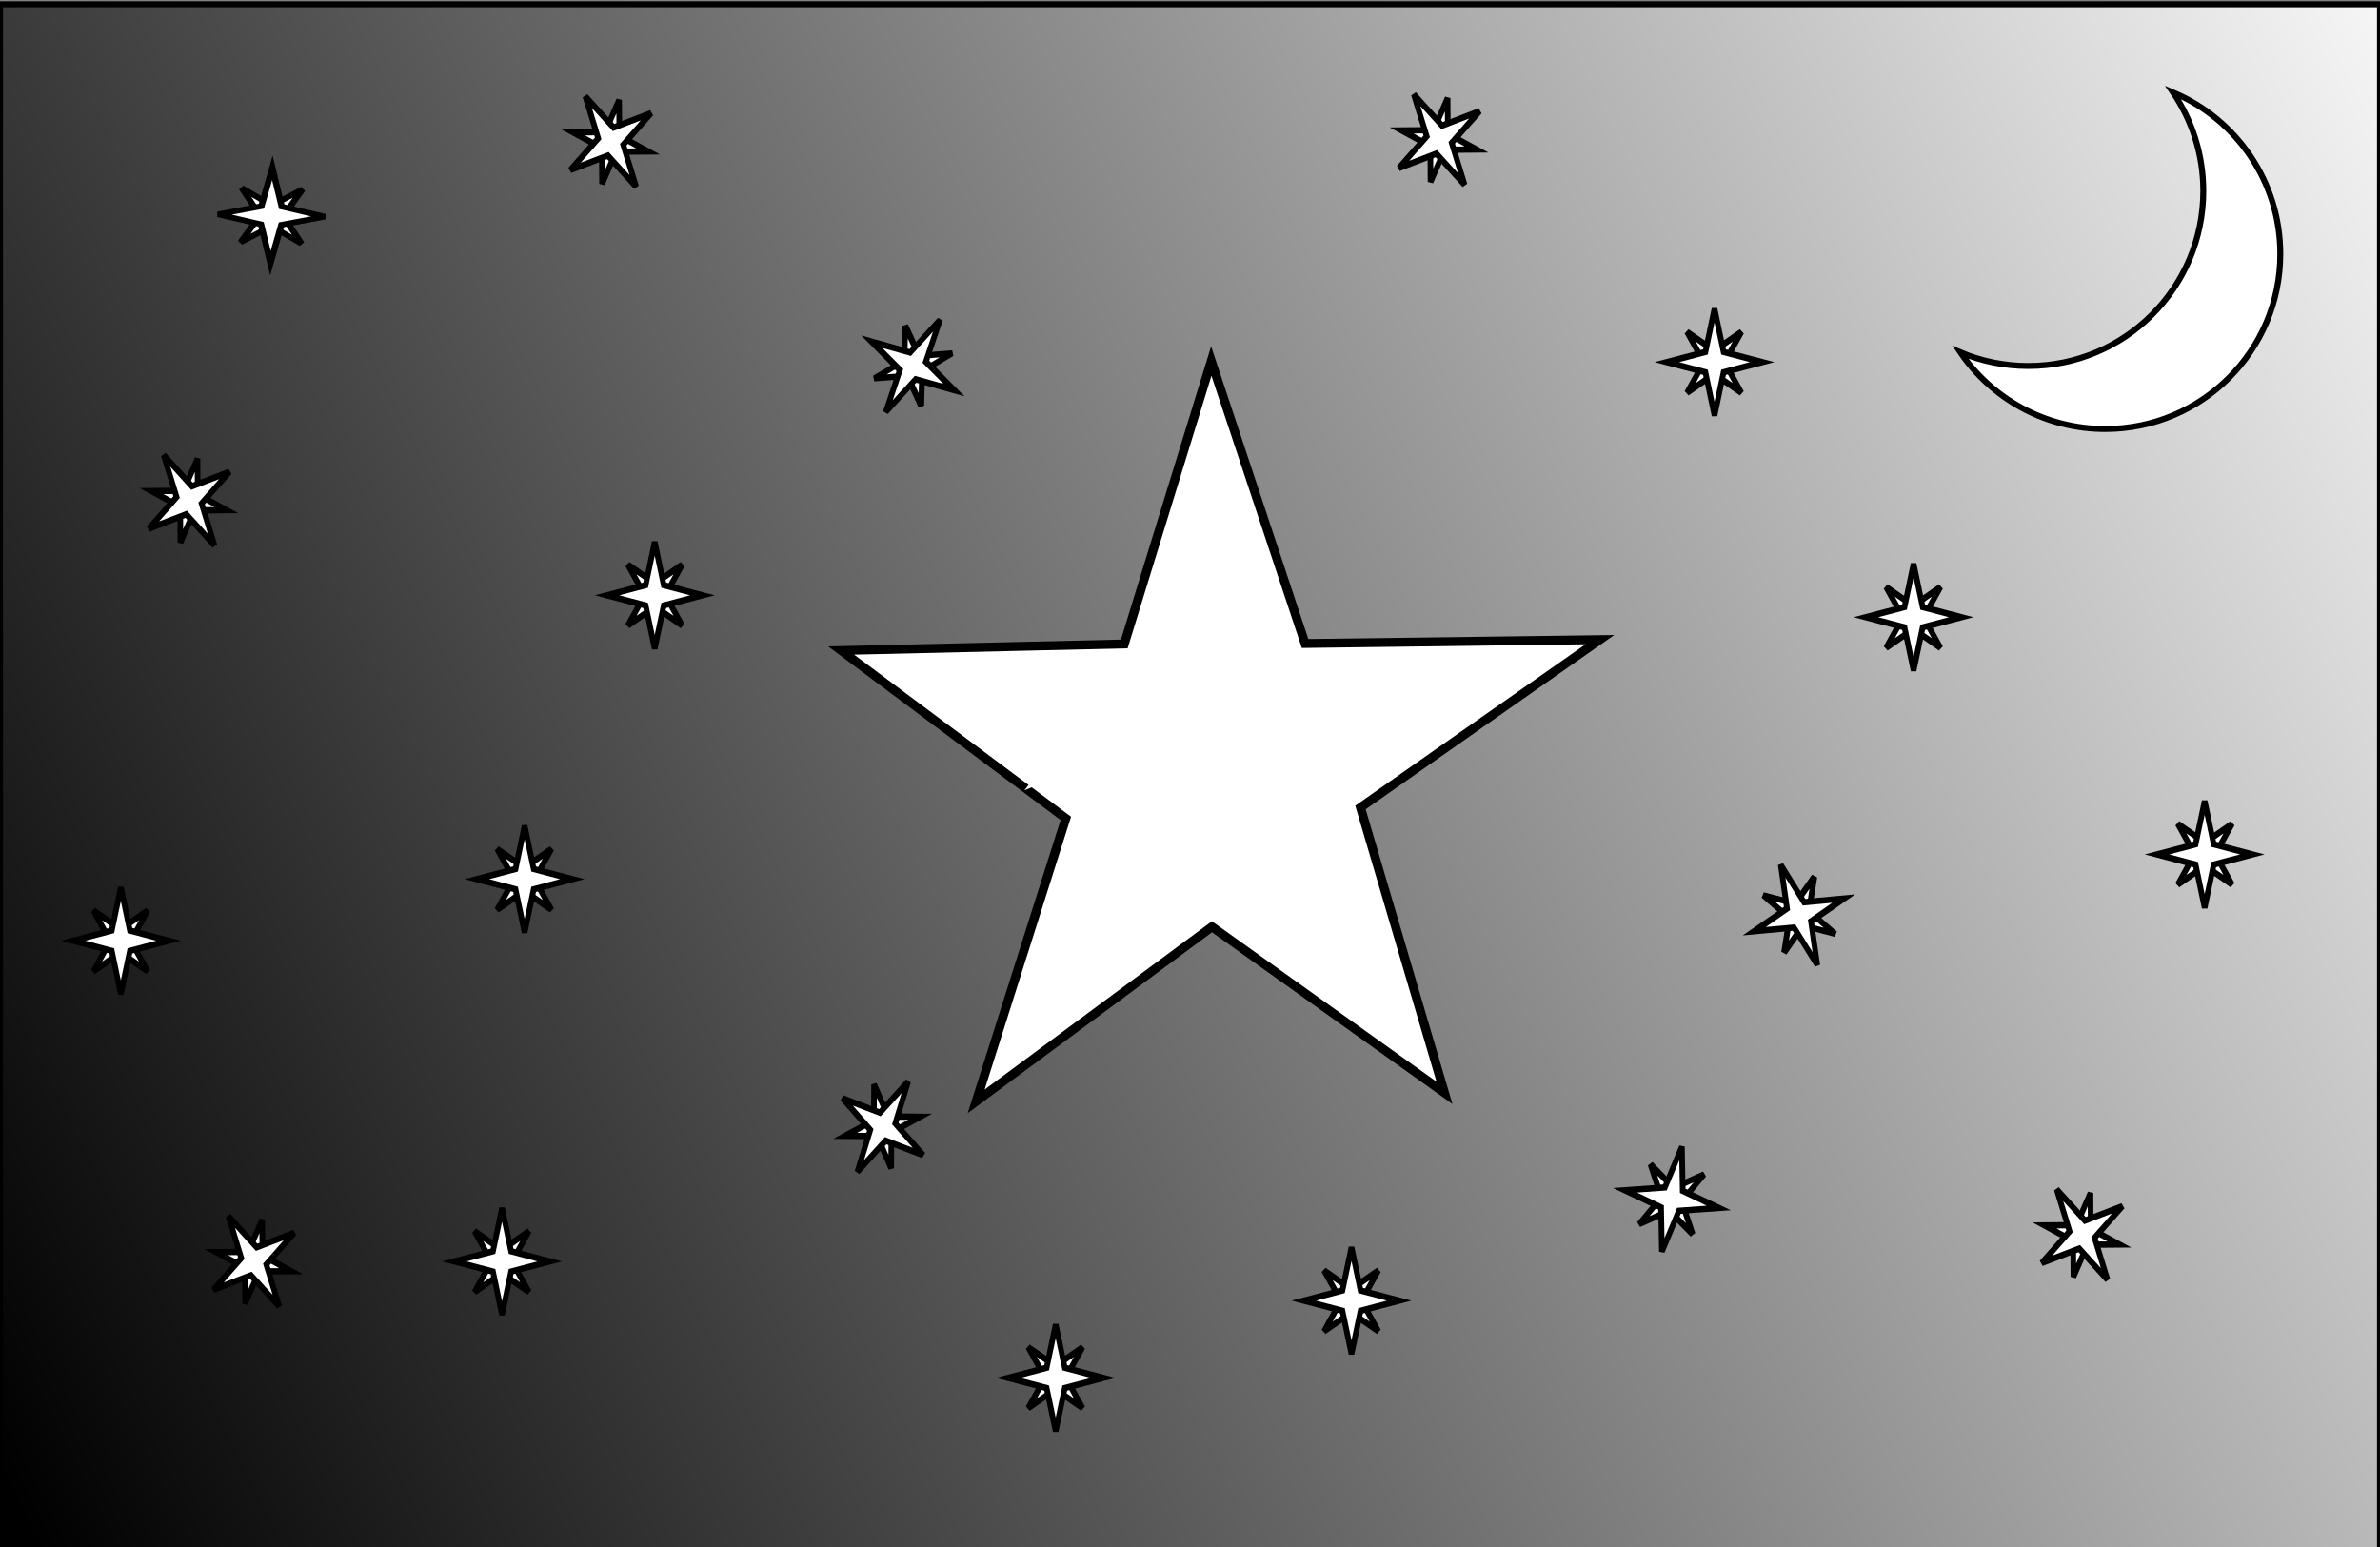 <?xml version="1.0" encoding="UTF-8" standalone="no"?>
<!-- Created with Inkscape (http://www.inkscape.org/) -->

<svg
   xmlns:dc="http://purl.org/dc/elements/1.1/"
   xmlns:cc="http://creativecommons.org/ns#"
   xmlns:rdf="http://www.w3.org/1999/02/22-rdf-syntax-ns#"
   xmlns:svg="http://www.w3.org/2000/svg"
   xmlns="http://www.w3.org/2000/svg"
   xmlns:xlink="http://www.w3.org/1999/xlink"
   xmlns:sodipodi="http://sodipodi.sourceforge.net/DTD/sodipodi-0.dtd"
   xmlns:inkscape="http://www.inkscape.org/namespaces/inkscape"
   width="800"
   height="520"
   id="svg2"
   version="1.1"
   inkscape:version="0.91 r13725"
   sodipodi:docname="dn_fond2.svg">
  <rect width="100%" height="100%" fill="#808080" stroke="none"/>
  <defs
     id="defs4">
    <linearGradient
       id="linearGradient2987">
      <stop
         style="stop-color:#000000;stop-opacity:1;"
         offset="0"
         id="stop2989" />
      <stop
         style="stop-color:#ffffff;stop-opacity:1"
         offset="1"
         id="stop2991" />
    </linearGradient>
    <linearGradient
       inkscape:collect="always"
       xlink:href="#linearGradient2987"
       id="linearGradient2993"
       x1="-24.898"
       y1="442.681"
       x2="841.437"
       y2="6.247"
       gradientUnits="userSpaceOnUse"
       gradientTransform="matrix(1,0,0,1.007,0,532.352)" />
  </defs>
  <sodipodi:namedview
     id="base"
     pagecolor="#ffffff"
     bordercolor="#666666"
     borderopacity="1.0"
     inkscape:pageopacity="0.0"
     inkscape:pageshadow="2"
     inkscape:zoom="0.98994949"
     inkscape:cx="424.67433"
     inkscape:cy="258.47554"
     inkscape:document-units="px"
     inkscape:current-layer="layer1"
     showgrid="false"
     width="800px"
     inkscape:window-width="1366"
     inkscape:window-height="721"
     inkscape:window-x="-2"
     inkscape:window-y="-3"
     inkscape:window-maximized="1"
     borderlayer="true" />
  <g
     inkscape:label="Layer 1"
     inkscape:groupmode="layer"
     id="layer1"
     transform="translate(0,-532.362)">
    <rect
       style="fill:url(#linearGradient2993);fill-opacity:1;stroke:#000000;stroke-width:2.007;stroke-miterlimit:4;stroke-opacity:1;stroke-dasharray:none"
       id="rect2985"
       width="800"
       height="520.959"
       x="0"
       y="533.791"
       ry="0" />
    <path
       transform="matrix(0.96,0,0,0.948,98.534,659.88)"
       style="fill:#ffffff;fill-opacity:1;fill-rule:nonzero;stroke:#000000;stroke-width:3.144;stroke-miterlimit:4;stroke-opacity:1"
       inkscape:transform-center-x="1.018605"
       inkscape:transform-center-y="-12.697195"
       d="M 403.127,252.984 321.715,194.098 239.159,255.996 270.551,155.66 191.866,96.141 291.011,93.816 321.474,-6.496 354.319,93.652 457.544,92.288 373.713,151.804 z"
       id="path3820"
       inkscape:connector-curvature="0"
       sodipodi:nodetypes="ccccccccccc" />
    <g
       id="g17170"
       style="fill:#ffffff;fill-opacity:1;stroke:#000000;stroke-width:7.61;stroke-miterlimit:4;stroke-opacity:1;stroke-dasharray:none"
       transform="matrix(0.248,0,0,-0.278,-172.407,1146.982)">
      <path
         transform="matrix(0.806,0,0,0.806,166.264,207.814)"
         d="m 904.634,1119.292 -45.675,-28.285 -45.675,28.285 28.285,-45.675 -28.285,-45.675 45.675,28.285 45.675,-28.285 -28.285,45.675 z"
         inkscape:randomized="0"
         inkscape:rounded="0"
         inkscape:flatsided="false"
         sodipodi:arg2="1.5707963"
         sodipodi:arg1="0.78539816"
         sodipodi:r2="17.389902"
         sodipodi:r1="64.593727"
         sodipodi:cy="1073.6174"
         sodipodi:cx="858.95972"
         sodipodi:sides="4"
         id="path17166"
         style="fill:#ffffff;fill-opacity:1;stroke:#000000;stroke-width:9.436;stroke-miterlimit:4;stroke-opacity:1;stroke-dasharray:none"
         sodipodi:type="star" />
      <path
         transform="matrix(0.707,0.707,-0.707,0.707,1010.746,-292.921)"
         sodipodi:type="star"
         style="fill:#ffffff;fill-opacity:1;stroke:#000000;stroke-width:7.61;stroke-miterlimit:4;stroke-opacity:1;stroke-dasharray:none"
         id="path17168"
         sodipodi:sides="4"
         sodipodi:cx="858.95972"
         sodipodi:cy="1073.6174"
         sodipodi:r1="64.593727"
         sodipodi:r2="17.389902"
         sodipodi:arg1="0.78539816"
         sodipodi:arg2="1.5707963"
         inkscape:flatsided="false"
         inkscape:rounded="0"
         inkscape:randomized="0"
         d="m 904.634,1119.292 -45.675,-28.285 -45.675,28.285 28.285,-45.675 -28.285,-45.675 45.675,28.285 45.675,-28.285 -28.285,45.675 z" />
    </g>
    <g
       transform="matrix(0.248,0,0,-0.278,-44.28,1254.781)"
       style="fill:#ffffff;fill-opacity:1;stroke:#000000;stroke-width:7.61;stroke-miterlimit:4;stroke-opacity:1;stroke-dasharray:none"
       id="g17174">
      <path
         sodipodi:type="star"
         style="fill:#ffffff;fill-opacity:1;stroke:#000000;stroke-width:9.436;stroke-miterlimit:4;stroke-opacity:1;stroke-dasharray:none"
         id="path17176"
         sodipodi:sides="4"
         sodipodi:cx="858.95972"
         sodipodi:cy="1073.6174"
         sodipodi:r1="64.593727"
         sodipodi:r2="17.389902"
         sodipodi:arg1="0.78539816"
         sodipodi:arg2="1.5707963"
         inkscape:flatsided="false"
         inkscape:rounded="0"
         inkscape:randomized="0"
         d="m 904.634,1119.292 -45.675,-28.285 -45.675,28.285 28.285,-45.675 -28.285,-45.675 45.675,28.285 45.675,-28.285 -28.285,45.675 z"
         transform="matrix(0.806,0,0,0.806,166.264,207.814)" />
      <path
         d="m 904.634,1119.292 -45.675,-28.285 -45.675,28.285 28.285,-45.675 -28.285,-45.675 45.675,28.285 45.675,-28.285 -28.285,45.675 z"
         inkscape:randomized="0"
         inkscape:rounded="0"
         inkscape:flatsided="false"
         sodipodi:arg2="1.5707963"
         sodipodi:arg1="0.78539816"
         sodipodi:r2="17.389902"
         sodipodi:r1="64.593727"
         sodipodi:cy="1073.6174"
         sodipodi:cx="858.95972"
         sodipodi:sides="4"
         id="path17178"
         style="fill:#ffffff;fill-opacity:1;stroke:#000000;stroke-width:7.61;stroke-miterlimit:4;stroke-opacity:1;stroke-dasharray:none"
         sodipodi:type="star"
         transform="matrix(0.707,0.707,-0.707,0.707,1010.746,-292.921)" />
    </g>
    <g
       id="g17192"
       style="fill:#ffffff;fill-opacity:1;stroke:#000000;stroke-width:7.61;stroke-miterlimit:4;stroke-opacity:1;stroke-dasharray:none"
       transform="matrix(0.248,0,0,-0.278,-36.694,1126.287)">
      <path
         transform="matrix(0.806,0,0,0.806,166.264,207.814)"
         d="m 904.634,1119.292 -45.675,-28.285 -45.675,28.285 28.285,-45.675 -28.285,-45.675 45.675,28.285 45.675,-28.285 -28.285,45.675 z"
         inkscape:randomized="0"
         inkscape:rounded="0"
         inkscape:flatsided="false"
         sodipodi:arg2="1.5707963"
         sodipodi:arg1="0.78539816"
         sodipodi:r2="17.389902"
         sodipodi:r1="64.593727"
         sodipodi:cy="1073.6174"
         sodipodi:cx="858.95972"
         sodipodi:sides="4"
         id="path17194"
         style="fill:#ffffff;fill-opacity:1;stroke:#000000;stroke-width:9.436;stroke-miterlimit:4;stroke-opacity:1;stroke-dasharray:none"
         sodipodi:type="star" />
      <path
         transform="matrix(0.707,0.707,-0.707,0.707,1010.746,-292.921)"
         sodipodi:type="star"
         style="fill:#ffffff;fill-opacity:1;stroke:#000000;stroke-width:7.61;stroke-miterlimit:4;stroke-opacity:1;stroke-dasharray:none"
         id="path17196"
         sodipodi:sides="4"
         sodipodi:cx="858.95972"
         sodipodi:cy="1073.6174"
         sodipodi:r1="64.593727"
         sodipodi:r2="17.389902"
         sodipodi:arg1="0.78539816"
         sodipodi:arg2="1.5707963"
         inkscape:flatsided="false"
         inkscape:rounded="0"
         inkscape:randomized="0"
         d="m 904.634,1119.292 -45.675,-28.285 -45.675,28.285 28.285,-45.675 -28.285,-45.675 45.675,28.285 45.675,-28.285 -28.285,45.675 z" />
    </g>
    <g
       transform="matrix(0.248,0,0,-0.278,430.192,1038.235)"
       style="fill:#ffffff;fill-opacity:1;stroke:#000000;stroke-width:7.61;stroke-miterlimit:4;stroke-opacity:1;stroke-dasharray:none"
       id="g17198">
      <path
         sodipodi:type="star"
         style="fill:#ffffff;fill-opacity:1;stroke:#000000;stroke-width:9.436;stroke-miterlimit:4;stroke-opacity:1;stroke-dasharray:none"
         id="path17200"
         sodipodi:sides="4"
         sodipodi:cx="858.95972"
         sodipodi:cy="1073.6174"
         sodipodi:r1="64.593727"
         sodipodi:r2="17.389902"
         sodipodi:arg1="0.78539816"
         sodipodi:arg2="1.5707963"
         inkscape:flatsided="false"
         inkscape:rounded="0"
         inkscape:randomized="0"
         d="m 904.634,1119.292 -45.675,-28.285 -45.675,28.285 28.285,-45.675 -28.285,-45.675 45.675,28.285 45.675,-28.285 -28.285,45.675 z"
         transform="matrix(0.806,0,0,0.806,166.264,207.814)" />
      <path
         d="m 904.634,1119.292 -45.675,-28.285 -45.675,28.285 28.285,-45.675 -28.285,-45.675 45.675,28.285 45.675,-28.285 -28.285,45.675 z"
         inkscape:randomized="0"
         inkscape:rounded="0"
         inkscape:flatsided="false"
         sodipodi:arg2="1.5707963"
         sodipodi:arg1="0.78539816"
         sodipodi:r2="17.389902"
         sodipodi:r1="64.593727"
         sodipodi:cy="1073.6174"
         sodipodi:cx="858.95972"
         sodipodi:sides="4"
         id="path17202"
         style="fill:#ffffff;fill-opacity:1;stroke:#000000;stroke-width:7.61;stroke-miterlimit:4;stroke-opacity:1;stroke-dasharray:none"
         sodipodi:type="star"
         transform="matrix(0.707,0.707,-0.707,0.707,1010.746,-292.921)" />
    </g>
    <g
       id="g17204"
       style="fill:#ffffff;fill-opacity:1;stroke:#000000;stroke-width:7.61;stroke-miterlimit:4;stroke-opacity:1;stroke-dasharray:none"
       transform="matrix(0.248,0,0,-0.278,241.261,1267.965)">
      <path
         transform="matrix(0.806,0,0,0.806,166.264,207.814)"
         d="m 904.634,1119.292 -45.675,-28.285 -45.675,28.285 28.285,-45.675 -28.285,-45.675 45.675,28.285 45.675,-28.285 -28.285,45.675 z"
         inkscape:randomized="0"
         inkscape:rounded="0"
         inkscape:flatsided="false"
         sodipodi:arg2="1.5707963"
         sodipodi:arg1="0.78539816"
         sodipodi:r2="17.389902"
         sodipodi:r1="64.593727"
         sodipodi:cy="1073.6174"
         sodipodi:cx="858.95972"
         sodipodi:sides="4"
         id="path17206"
         style="fill:#ffffff;fill-opacity:1;stroke:#000000;stroke-width:9.436;stroke-miterlimit:4;stroke-opacity:1;stroke-dasharray:none"
         sodipodi:type="star" />
      <path
         transform="matrix(0.707,0.707,-0.707,0.707,1010.746,-292.921)"
         sodipodi:type="star"
         style="fill:#ffffff;fill-opacity:1;stroke:#000000;stroke-width:7.61;stroke-miterlimit:4;stroke-opacity:1;stroke-dasharray:none"
         id="path17208"
         sodipodi:sides="4"
         sodipodi:cx="858.95972"
         sodipodi:cy="1073.6174"
         sodipodi:r1="64.593727"
         sodipodi:r2="17.389902"
         sodipodi:arg1="0.78539816"
         sodipodi:arg2="1.5707963"
         inkscape:flatsided="false"
         inkscape:rounded="0"
         inkscape:randomized="0"
         d="m 904.634,1119.292 -45.675,-28.285 -45.675,28.285 28.285,-45.675 -28.285,-45.675 45.675,28.285 45.675,-28.285 -28.285,45.675 z" />
    </g>
    <g
       transform="matrix(0.244,0.046,0.052,-0.273,296.573,1188.956)"
       style="fill:#ffffff;fill-opacity:1;stroke:#000000;stroke-width:7.61;stroke-miterlimit:4;stroke-opacity:1;stroke-dasharray:none"
       id="g17258">
      <path
         sodipodi:type="star"
         style="fill:#ffffff;fill-opacity:1;stroke:#000000;stroke-width:9.436;stroke-miterlimit:4;stroke-opacity:1;stroke-dasharray:none"
         id="path17260"
         sodipodi:sides="4"
         sodipodi:cx="858.95972"
         sodipodi:cy="1073.6174"
         sodipodi:r1="64.593727"
         sodipodi:r2="17.389902"
         sodipodi:arg1="0.78539816"
         sodipodi:arg2="1.5707963"
         inkscape:flatsided="false"
         inkscape:rounded="0"
         inkscape:randomized="0"
         d="m 904.634,1119.292 -45.675,-28.285 -45.675,28.285 28.285,-45.675 -28.285,-45.675 45.675,28.285 45.675,-28.285 -28.285,45.675 z"
         transform="matrix(0.806,0,0,0.806,166.264,207.814)" />
      <path
         d="m 904.634,1119.292 -45.675,-28.285 -45.675,28.285 28.285,-45.675 -28.285,-45.675 45.675,28.285 45.675,-28.285 -28.285,45.675 z"
         inkscape:randomized="0"
         inkscape:rounded="0"
         inkscape:flatsided="false"
         sodipodi:arg2="1.5707963"
         sodipodi:arg1="0.78539816"
         sodipodi:r2="17.389902"
         sodipodi:r1="64.593727"
         sodipodi:cy="1073.6174"
         sodipodi:cx="858.95972"
         sodipodi:sides="4"
         id="path17262"
         style="fill:#ffffff;fill-opacity:1;stroke:#000000;stroke-width:7.61;stroke-miterlimit:4;stroke-opacity:1;stroke-dasharray:none"
         sodipodi:type="star"
         transform="matrix(0.707,0.707,-0.707,0.707,1010.746,-292.921)" />
    </g>
    <g
       transform="matrix(-0.248,0,0,0.278,954.089,521.158)"
       style="fill:#ffffff;fill-opacity:1;stroke:#000000;stroke-width:7.61;stroke-miterlimit:4;stroke-opacity:1;stroke-dasharray:none"
       id="g120912">
      <path
         sodipodi:type="star"
         style="fill:#ffffff;fill-opacity:1;stroke:#000000;stroke-width:9.436;stroke-miterlimit:4;stroke-opacity:1;stroke-dasharray:none"
         id="path120914"
         sodipodi:sides="4"
         sodipodi:cx="858.95972"
         sodipodi:cy="1073.6174"
         sodipodi:r1="64.593727"
         sodipodi:r2="17.389902"
         sodipodi:arg1="0.78539816"
         sodipodi:arg2="1.5707963"
         inkscape:flatsided="false"
         inkscape:rounded="0"
         inkscape:randomized="0"
         d="m 904.634,1119.292 -45.675,-28.285 -45.675,28.285 28.285,-45.675 -28.285,-45.675 45.675,28.285 45.675,-28.285 -28.285,45.675 z"
         transform="matrix(0.806,0,0,0.806,166.264,207.814)" />
      <path
         d="m 904.634,1119.292 -45.675,-28.285 -45.675,28.285 28.285,-45.675 -28.285,-45.675 45.675,28.285 45.675,-28.285 -28.285,45.675 z"
         inkscape:randomized="0"
         inkscape:rounded="0"
         inkscape:flatsided="false"
         sodipodi:arg2="1.5707963"
         sodipodi:arg1="0.78539816"
         sodipodi:r2="17.389902"
         sodipodi:r1="64.593727"
         sodipodi:cy="1073.6174"
         sodipodi:cx="858.95972"
         sodipodi:sides="4"
         id="path120916"
         style="fill:#ffffff;fill-opacity:1;stroke:#000000;stroke-width:7.61;stroke-miterlimit:4;stroke-opacity:1;stroke-dasharray:none"
         sodipodi:type="star"
         transform="matrix(0.707,0.707,-0.707,0.707,1010.746,-292.921)" />
    </g>
    <g
       transform="matrix(-0.233,0.085,0.095,0.261,702.881,486.723)"
       style="fill:#ffffff;fill-opacity:1;stroke:#000000;stroke-width:7.61;stroke-miterlimit:4;stroke-opacity:1;stroke-dasharray:none"
       id="g120930">
      <path
         sodipodi:type="star"
         style="fill:#ffffff;fill-opacity:1;stroke:#000000;stroke-width:9.436;stroke-miterlimit:4;stroke-opacity:1;stroke-dasharray:none"
         id="path120932"
         sodipodi:sides="4"
         sodipodi:cx="858.95972"
         sodipodi:cy="1073.6174"
         sodipodi:r1="64.593727"
         sodipodi:r2="17.389902"
         sodipodi:arg1="0.78539816"
         sodipodi:arg2="1.5707963"
         inkscape:flatsided="false"
         inkscape:rounded="0"
         inkscape:randomized="0"
         d="m 904.634,1119.292 -45.675,-28.285 -45.675,28.285 28.285,-45.675 -28.285,-45.675 45.675,28.285 45.675,-28.285 -28.285,45.675 z"
         transform="matrix(0.806,0,0,0.806,166.264,207.814)" />
      <path
         d="m 904.634,1119.292 -45.675,-28.285 -45.675,28.285 28.285,-45.675 -28.285,-45.675 45.675,28.285 45.675,-28.285 -28.285,45.675 z"
         inkscape:randomized="0"
         inkscape:rounded="0"
         inkscape:flatsided="false"
         sodipodi:arg2="1.5707963"
         sodipodi:arg1="0.78539816"
         sodipodi:r2="17.389902"
         sodipodi:r1="64.593727"
         sodipodi:cy="1073.6174"
         sodipodi:cx="858.95972"
         sodipodi:sides="4"
         id="path120934"
         style="fill:#ffffff;fill-opacity:1;stroke:#000000;stroke-width:7.61;stroke-miterlimit:4;stroke-opacity:1;stroke-dasharray:none"
         sodipodi:type="star"
         transform="matrix(0.707,0.707,-0.707,0.707,1010.746,-292.921)" />
    </g>
    <g
       id="g120936"
       style="fill:#ffffff;fill-opacity:1"
       transform="matrix(-0.198,0.15,0.167,0.222,347.943,421.181)">
      <path
         transform="matrix(0.806,0,0,0.806,166.264,207.814)"
         d="m 904.634,1119.292 -45.675,-28.285 -45.675,28.285 28.285,-45.675 -28.285,-45.675 45.675,28.285 45.675,-28.285 -28.285,45.675 z"
         inkscape:randomized="0"
         inkscape:rounded="0"
         inkscape:flatsided="false"
         sodipodi:arg2="1.5707963"
         sodipodi:arg1="0.78539816"
         sodipodi:r2="17.389902"
         sodipodi:r1="64.593727"
         sodipodi:cy="1073.6174"
         sodipodi:cx="858.95972"
         sodipodi:sides="4"
         id="path120938"
         style="fill:#ffffff;fill-opacity:1;stroke:none"
         sodipodi:type="star" />
      <path
         transform="matrix(0.707,0.707,-0.707,0.707,1010.746,-292.921)"
         sodipodi:type="star"
         style="fill:#ffffff;fill-opacity:1;stroke:none"
         id="path120940"
         sodipodi:sides="4"
         sodipodi:cx="858.95972"
         sodipodi:cy="1073.6174"
         sodipodi:r1="64.593727"
         sodipodi:r2="17.389902"
         sodipodi:arg1="0.78539816"
         sodipodi:arg2="1.5707963"
         inkscape:flatsided="false"
         inkscape:rounded="0"
         inkscape:randomized="0"
         d="m 904.634,1119.292 -45.675,-28.285 -45.675,28.285 28.285,-45.675 -28.285,-45.675 45.675,28.285 45.675,-28.285 -28.285,45.675 z" />
    </g>
    <g
       transform="matrix(-0.214,-0.126,-0.141,0.24,642.023,505.961)"
       style="fill:#ffffff;fill-opacity:1;stroke:#000000;stroke-width:7.61;stroke-miterlimit:4;stroke-opacity:1;stroke-dasharray:none"
       id="g120942">
      <path
         sodipodi:type="star"
         style="fill:#ffffff;fill-opacity:1;stroke:#000000;stroke-width:9.436;stroke-miterlimit:4;stroke-opacity:1;stroke-dasharray:none"
         id="path120944"
         sodipodi:sides="4"
         sodipodi:cx="858.95972"
         sodipodi:cy="1073.6174"
         sodipodi:r1="64.593727"
         sodipodi:r2="17.389902"
         sodipodi:arg1="0.78539816"
         sodipodi:arg2="1.5707963"
         inkscape:flatsided="false"
         inkscape:rounded="0"
         inkscape:randomized="0"
         d="m 904.634,1119.292 -45.675,-28.285 -45.675,28.285 28.285,-45.675 -28.285,-45.675 45.675,28.285 45.675,-28.285 -28.285,45.675 z"
         transform="matrix(0.806,0,0,0.806,166.264,207.814)" />
      <path
         d="m 904.634,1119.292 -45.675,-28.285 -45.675,28.285 28.285,-45.675 -28.285,-45.675 45.675,28.285 45.675,-28.285 -28.285,45.675 z"
         inkscape:randomized="0"
         inkscape:rounded="0"
         inkscape:flatsided="false"
         sodipodi:arg2="1.5707963"
         sodipodi:arg1="0.78539816"
         sodipodi:r2="17.389902"
         sodipodi:r1="64.593727"
         sodipodi:cy="1073.6174"
         sodipodi:cx="858.95972"
         sodipodi:sides="4"
         id="path120946"
         style="fill:#ffffff;fill-opacity:1;stroke:#000000;stroke-width:7.61;stroke-miterlimit:4;stroke-opacity:1;stroke-dasharray:none"
         sodipodi:type="star"
         transform="matrix(0.707,0.707,-0.707,0.707,1010.746,-292.921)" />
    </g>
    <g
       id="g120948"
       style="fill:#ffffff;fill-opacity:1;stroke:#000000;stroke-width:7.61;stroke-miterlimit:4;stroke-opacity:1;stroke-dasharray:none"
       transform="matrix(-0.248,0,0,0.278,433.092,434.055)">
      <path
         transform="matrix(0.806,0,0,0.806,166.264,207.814)"
         d="m 904.634,1119.292 -45.675,-28.285 -45.675,28.285 28.285,-45.675 -28.285,-45.675 45.675,28.285 45.675,-28.285 -28.285,45.675 z"
         inkscape:randomized="0"
         inkscape:rounded="0"
         inkscape:flatsided="false"
         sodipodi:arg2="1.5707963"
         sodipodi:arg1="0.78539816"
         sodipodi:r2="17.389902"
         sodipodi:r1="64.593727"
         sodipodi:cy="1073.6174"
         sodipodi:cx="858.95972"
         sodipodi:sides="4"
         id="path120950"
         style="fill:#ffffff;fill-opacity:1;stroke:#000000;stroke-width:9.436;stroke-miterlimit:4;stroke-opacity:1;stroke-dasharray:none"
         sodipodi:type="star" />
      <path
         transform="matrix(0.707,0.707,-0.707,0.707,1010.746,-292.921)"
         sodipodi:type="star"
         style="fill:#ffffff;fill-opacity:1;stroke:#000000;stroke-width:7.61;stroke-miterlimit:4;stroke-opacity:1;stroke-dasharray:none"
         id="path120952"
         sodipodi:sides="4"
         sodipodi:cx="858.95972"
         sodipodi:cy="1073.6174"
         sodipodi:r1="64.593727"
         sodipodi:r2="17.389902"
         sodipodi:arg1="0.78539816"
         sodipodi:arg2="1.5707963"
         inkscape:flatsided="false"
         inkscape:rounded="0"
         inkscape:randomized="0"
         d="m 904.634,1119.292 -45.675,-28.285 -45.675,28.285 28.285,-45.675 -28.285,-45.675 45.675,28.285 45.675,-28.285 -28.285,45.675 z" />
    </g>
    <g
       transform="matrix(0.21,-0.148,-0.132,-0.235,24.87,1079.893)"
       style="fill:#ffffff;fill-opacity:1;stroke:#000000;stroke-width:7.61;stroke-miterlimit:4;stroke-opacity:1;stroke-dasharray:none"
       id="g121004">
      <path
         sodipodi:type="star"
         style="fill:#ffffff;fill-opacity:1;stroke:#000000;stroke-width:9.436;stroke-miterlimit:4;stroke-opacity:1;stroke-dasharray:none"
         id="path121006"
         sodipodi:sides="4"
         sodipodi:cx="858.95972"
         sodipodi:cy="1073.6174"
         sodipodi:r1="64.593727"
         sodipodi:r2="17.389902"
         sodipodi:arg1="0.78539816"
         sodipodi:arg2="1.5707963"
         inkscape:flatsided="false"
         inkscape:rounded="0"
         inkscape:randomized="0"
         d="m 904.634,1119.292 -45.675,-28.285 -45.675,28.285 28.285,-45.675 -28.285,-45.675 45.675,28.285 45.675,-28.285 -28.285,45.675 z"
         transform="matrix(0.806,0,0,0.806,166.264,207.814)" />
      <path
         d="m 904.634,1119.292 -45.675,-28.285 -45.675,28.285 28.285,-45.675 -28.285,-45.675 45.675,28.285 45.675,-28.285 -28.285,45.675 z"
         inkscape:randomized="0"
         inkscape:rounded="0"
         inkscape:flatsided="false"
         sodipodi:arg2="1.5707963"
         sodipodi:arg1="0.78539816"
         sodipodi:r2="17.389902"
         sodipodi:r1="64.593727"
         sodipodi:cy="1073.6174"
         sodipodi:cx="858.95972"
         sodipodi:sides="4"
         id="path121008"
         style="fill:#ffffff;fill-opacity:1;stroke:#000000;stroke-width:7.61;stroke-miterlimit:4;stroke-opacity:1;stroke-dasharray:none"
         sodipodi:type="star"
         transform="matrix(0.707,0.707,-0.707,0.707,1010.746,-292.921)" />
    </g>
    <g
       id="g121045"
       style="fill:#ffffff;fill-opacity:1;stroke:#000000;stroke-width:7.61;stroke-miterlimit:4;stroke-opacity:1;stroke-dasharray:none"
       transform="matrix(0.21,-0.148,-0.132,-0.235,661.164,1326.73)">
      <path
         transform="matrix(0.806,0,0,0.806,166.264,207.814)"
         d="m 904.634,1119.292 -45.675,-28.285 -45.675,28.285 28.285,-45.675 -28.285,-45.675 45.675,28.285 45.675,-28.285 -28.285,45.675 z"
         inkscape:randomized="0"
         inkscape:rounded="0"
         inkscape:flatsided="false"
         sodipodi:arg2="1.5707963"
         sodipodi:arg1="0.78539816"
         sodipodi:r2="17.389902"
         sodipodi:r1="64.593727"
         sodipodi:cy="1073.6174"
         sodipodi:cx="858.95972"
         sodipodi:sides="4"
         id="path121047"
         style="fill:#ffffff;fill-opacity:1;stroke:#000000;stroke-width:9.436;stroke-miterlimit:4;stroke-opacity:1;stroke-dasharray:none"
         sodipodi:type="star" />
      <path
         transform="matrix(0.707,0.707,-0.707,0.707,1010.746,-292.921)"
         sodipodi:type="star"
         style="fill:#ffffff;fill-opacity:1;stroke:#000000;stroke-width:7.61;stroke-miterlimit:4;stroke-opacity:1;stroke-dasharray:none"
         id="path121049"
         sodipodi:sides="4"
         sodipodi:cx="858.95972"
         sodipodi:cy="1073.6174"
         sodipodi:r1="64.593727"
         sodipodi:r2="17.389902"
         sodipodi:arg1="0.78539816"
         sodipodi:arg2="1.5707963"
         inkscape:flatsided="false"
         inkscape:rounded="0"
         inkscape:randomized="0"
         d="m 904.634,1119.292 -45.675,-28.285 -45.675,28.285 28.285,-45.675 -28.285,-45.675 45.675,28.285 45.675,-28.285 -28.285,45.675 z" />
    </g>
    <g
       id="g121045-8"
       style="fill:#ffffff;fill-opacity:1;stroke:#000000;stroke-width:7.61;stroke-miterlimit:4;stroke-opacity:1;stroke-dasharray:none"
       transform="matrix(0.21,-0.148,-0.132,-0.235,46.612,1335.71)">
      <path
         transform="matrix(0.806,0,0,0.806,166.264,207.814)"
         d="m 904.634,1119.292 -45.675,-28.285 -45.675,28.285 28.285,-45.675 -28.285,-45.675 45.675,28.285 45.675,-28.285 -28.285,45.675 z"
         inkscape:randomized="0"
         inkscape:rounded="0"
         inkscape:flatsided="false"
         sodipodi:arg2="1.5707963"
         sodipodi:arg1="0.78539816"
         sodipodi:r2="17.389902"
         sodipodi:r1="64.593727"
         sodipodi:cy="1073.6174"
         sodipodi:cx="858.95972"
         sodipodi:sides="4"
         id="path121047-7"
         style="fill:#ffffff;fill-opacity:1;stroke:#000000;stroke-width:9.436;stroke-miterlimit:4;stroke-opacity:1;stroke-dasharray:none"
         sodipodi:type="star" />
      <path
         transform="matrix(0.707,0.707,-0.707,0.707,1010.746,-292.921)"
         sodipodi:type="star"
         style="fill:#ffffff;fill-opacity:1;stroke:#000000;stroke-width:7.61;stroke-miterlimit:4;stroke-opacity:1;stroke-dasharray:none"
         id="path121049-2"
         sodipodi:sides="4"
         sodipodi:cx="858.95972"
         sodipodi:cy="1073.6174"
         sodipodi:r1="64.593727"
         sodipodi:r2="17.389902"
         sodipodi:arg1="0.78539816"
         sodipodi:arg2="1.5707963"
         inkscape:flatsided="false"
         inkscape:rounded="0"
         inkscape:randomized="0"
         d="m 904.634,1119.292 -45.675,-28.285 -45.675,28.285 28.285,-45.675 -28.285,-45.675 45.675,28.285 45.675,-28.285 -28.285,45.675 z" />
    </g>
    <path
       inkscape:connector-curvature="0"
       id="path121125"
       d="m 730.423,563.428 c 21.185,8.904 36.064,29.88 36.064,54.301 0,32.499 -26.332,58.831 -58.831,58.831 -20.236,0 -38.122,-10.214 -48.712,-25.768 7.008,2.946 14.747,4.589 22.826,4.589 32.499,0 58.831,-26.332 58.831,-58.831 0,-12.264 -3.76,-23.696 -10.178,-33.122 z"
       style="fill:#ffffff;fill-opacity:1;stroke:#000000;stroke-width:2;stroke-miterlimit:4;stroke-opacity:1;stroke-dasharray:none" />
    <g
       transform="matrix(0.21,0.148,-0.132,0.235,258.039,531.696)"
       style="fill:#ffffff;fill-opacity:1;stroke:#000000;stroke-width:7.61;stroke-miterlimit:4;stroke-opacity:1;stroke-dasharray:none"
       id="g23129">
      <path
         sodipodi:type="star"
         style="fill:#ffffff;fill-opacity:1;stroke:#000000;stroke-width:9.436;stroke-miterlimit:4;stroke-opacity:1;stroke-dasharray:none"
         id="path23131"
         sodipodi:sides="4"
         sodipodi:cx="858.95972"
         sodipodi:cy="1073.6174"
         sodipodi:r1="64.593727"
         sodipodi:r2="17.389902"
         sodipodi:arg1="0.78539816"
         sodipodi:arg2="1.5707963"
         inkscape:flatsided="false"
         inkscape:rounded="0"
         inkscape:randomized="0"
         d="m 904.634,1119.292 -45.675,-28.285 -45.675,28.285 28.285,-45.675 -28.285,-45.675 45.675,28.285 45.675,-28.285 -28.285,45.675 z"
         transform="matrix(0.806,0,0,0.806,166.264,207.814)" />
      <path
         d="m 904.634,1119.292 -45.675,-28.285 -45.675,28.285 28.285,-45.675 -28.285,-45.675 45.675,28.285 45.675,-28.285 -28.285,45.675 z"
         inkscape:randomized="0"
         inkscape:rounded="0"
         inkscape:flatsided="false"
         sodipodi:arg2="1.5707963"
         sodipodi:arg1="0.78539816"
         sodipodi:r2="17.389902"
         sodipodi:r1="64.593727"
         sodipodi:cy="1073.6174"
         sodipodi:cx="858.95972"
         sodipodi:sides="4"
         id="path23133"
         style="fill:#ffffff;fill-opacity:1;stroke:#000000;stroke-width:7.61;stroke-miterlimit:4;stroke-opacity:1;stroke-dasharray:none"
         sodipodi:type="star"
         transform="matrix(0.707,0.707,-0.707,0.707,1010.746,-292.921)" />
    </g>
    <g
       transform="matrix(0.248,0,0,-0.278,363.276,952.49)"
       style="fill:#ffffff;fill-opacity:1;stroke:#000000;stroke-width:7.61;stroke-miterlimit:4;stroke-opacity:1;stroke-dasharray:none"
       id="g17174-9">
      <path
         sodipodi:type="star"
         style="fill:#ffffff;fill-opacity:1;stroke:#000000;stroke-width:9.436;stroke-miterlimit:4;stroke-opacity:1;stroke-dasharray:none"
         id="path17176-2"
         sodipodi:sides="4"
         sodipodi:cx="858.95972"
         sodipodi:cy="1073.6174"
         sodipodi:r1="64.593727"
         sodipodi:r2="17.389902"
         sodipodi:arg1="0.78539816"
         sodipodi:arg2="1.5707963"
         inkscape:flatsided="false"
         inkscape:rounded="0"
         inkscape:randomized="0"
         d="m 904.634,1119.292 -45.675,-28.285 -45.675,28.285 28.285,-45.675 -28.285,-45.675 45.675,28.285 45.675,-28.285 -28.285,45.675 z"
         transform="matrix(0.806,0,0,0.806,166.264,207.814)" />
      <path
         d="m 904.634,1119.292 -45.675,-28.285 -45.675,28.285 28.285,-45.675 -28.285,-45.675 45.675,28.285 45.675,-28.285 -28.285,45.675 z"
         inkscape:randomized="0"
         inkscape:rounded="0"
         inkscape:flatsided="false"
         sodipodi:arg2="1.5707963"
         sodipodi:arg1="0.78539816"
         sodipodi:r2="17.389902"
         sodipodi:r1="64.593727"
         sodipodi:cy="1073.6174"
         sodipodi:cx="858.95972"
         sodipodi:sides="4"
         id="path17178-2"
         style="fill:#ffffff;fill-opacity:1;stroke:#000000;stroke-width:7.61;stroke-miterlimit:4;stroke-opacity:1;stroke-dasharray:none"
         sodipodi:type="star"
         transform="matrix(0.707,0.707,-0.707,0.707,1010.746,-292.921)" />
    </g>
    <g
       id="g121045-8-3"
       style="fill:#ffffff;fill-opacity:1;stroke:#000000;stroke-width:7.61;stroke-miterlimit:4;stroke-opacity:1;stroke-dasharray:none"
       transform="matrix(0.21,-0.148,-0.132,-0.235,445.077,958.667)">
      <path
         transform="matrix(0.806,0,0,0.806,166.264,207.814)"
         d="m 904.634,1119.292 -45.675,-28.285 -45.675,28.285 28.285,-45.675 -28.285,-45.675 45.675,28.285 45.675,-28.285 -28.285,45.675 z"
         inkscape:randomized="0"
         inkscape:rounded="0"
         inkscape:flatsided="false"
         sodipodi:arg2="1.5707963"
         sodipodi:arg1="0.78539816"
         sodipodi:r2="17.389902"
         sodipodi:r1="64.593727"
         sodipodi:cy="1073.6174"
         sodipodi:cx="858.95972"
         sodipodi:sides="4"
         id="path121047-7-1"
         style="fill:#ffffff;fill-opacity:1;stroke:#000000;stroke-width:9.436;stroke-miterlimit:4;stroke-opacity:1;stroke-dasharray:none"
         sodipodi:type="star" />
      <path
         transform="matrix(0.707,0.707,-0.707,0.707,1010.746,-292.921)"
         sodipodi:type="star"
         style="fill:#ffffff;fill-opacity:1;stroke:#000000;stroke-width:7.61;stroke-miterlimit:4;stroke-opacity:1;stroke-dasharray:none"
         id="path121049-2-7"
         sodipodi:sides="4"
         sodipodi:cx="858.95972"
         sodipodi:cy="1073.6174"
         sodipodi:r1="64.593727"
         sodipodi:r2="17.389902"
         sodipodi:arg1="0.78539816"
         sodipodi:arg2="1.5707963"
         inkscape:flatsided="false"
         inkscape:rounded="0"
         inkscape:randomized="0"
         d="m 904.634,1119.292 -45.675,-28.285 -45.675,28.285 28.285,-45.675 -28.285,-45.675 45.675,28.285 45.675,-28.285 -28.285,45.675 z" />
    </g>
    <g
       transform="matrix(0.248,0,0,0.278,141.831,697.107)"
       style="fill:#ffffff;fill-opacity:1;stroke:#000000;stroke-width:7.61;stroke-miterlimit:4;stroke-opacity:1;stroke-dasharray:none"
       id="g23266">
      <path
         sodipodi:type="star"
         style="fill:#ffffff;fill-opacity:1;stroke:#000000;stroke-width:9.436;stroke-miterlimit:4;stroke-opacity:1;stroke-dasharray:none"
         id="path23268"
         sodipodi:sides="4"
         sodipodi:cx="858.95972"
         sodipodi:cy="1073.6174"
         sodipodi:r1="64.593727"
         sodipodi:r2="17.389902"
         sodipodi:arg1="0.78539816"
         sodipodi:arg2="1.5707963"
         inkscape:flatsided="false"
         inkscape:rounded="0"
         inkscape:randomized="0"
         d="m 904.634,1119.292 -45.675,-28.285 -45.675,28.285 28.285,-45.675 -28.285,-45.675 45.675,28.285 45.675,-28.285 -28.285,45.675 z"
         transform="matrix(0.806,0,0,0.806,166.264,207.814)" />
      <path
         d="m 904.634,1119.292 -45.675,-28.285 -45.675,28.285 28.285,-45.675 -28.285,-45.675 45.675,28.285 45.675,-28.285 -28.285,45.675 z"
         inkscape:randomized="0"
         inkscape:rounded="0"
         inkscape:flatsided="false"
         sodipodi:arg2="1.5707963"
         sodipodi:arg1="0.78539816"
         sodipodi:r2="17.389902"
         sodipodi:r1="64.593727"
         sodipodi:cy="1073.6174"
         sodipodi:cx="858.95972"
         sodipodi:sides="4"
         id="path23270"
         style="fill:#ffffff;fill-opacity:1;stroke:#000000;stroke-width:7.61;stroke-miterlimit:4;stroke-opacity:1;stroke-dasharray:none"
         sodipodi:type="star"
         transform="matrix(0.707,0.707,-0.707,0.707,1010.746,-292.921)" />
    </g>
    <g
       id="g120918"
       style="fill:#ffffff;fill-opacity:1;stroke:#000000;stroke-width:7.61;stroke-miterlimit:4;stroke-opacity:1;stroke-dasharray:none"
       transform="matrix(0.005,-0.248,-0.278,-0.006,385.334,824.265)">
      <path
         transform="matrix(0.806,0,0,0.806,166.264,207.814)"
         d="m 904.634,1119.292 -45.675,-28.285 -45.675,28.285 28.285,-45.675 -28.285,-45.675 45.675,28.285 45.675,-28.285 -28.285,45.675 z"
         inkscape:randomized="0"
         inkscape:rounded="0"
         inkscape:flatsided="false"
         sodipodi:arg2="1.5707963"
         sodipodi:arg1="0.78539816"
         sodipodi:r2="17.389902"
         sodipodi:r1="64.593727"
         sodipodi:cy="1073.6174"
         sodipodi:cx="858.95972"
         sodipodi:sides="4"
         id="path120920"
         style="fill:#ffffff;fill-opacity:1;stroke:#000000;stroke-width:9.436;stroke-miterlimit:4;stroke-opacity:1;stroke-dasharray:none"
         sodipodi:type="star" />
      <path
         transform="matrix(0.707,0.707,-0.707,0.707,1010.746,-292.921)"
         sodipodi:type="star"
         style="fill:#ffffff;fill-opacity:1;stroke:#000000;stroke-width:7.61;stroke-miterlimit:4;stroke-opacity:1;stroke-dasharray:none"
         id="path120922"
         sodipodi:sides="4"
         sodipodi:cx="858.95972"
         sodipodi:cy="1073.6174"
         sodipodi:r1="64.593727"
         sodipodi:r2="17.389902"
         sodipodi:arg1="0.78539816"
         sodipodi:arg2="1.5707963"
         inkscape:flatsided="false"
         inkscape:rounded="0"
         inkscape:randomized="0"
         d="m 904.634,1119.292 -45.675,-28.285 -45.675,28.285 28.285,-45.675 -28.285,-45.675 45.675,28.285 45.675,-28.285 -28.285,45.675 z" />
    </g>
    <g
       transform="matrix(0.21,-0.148,-0.132,-0.235,166.586,959.317)"
       style="fill:#ffffff;fill-opacity:1;stroke:#000000;stroke-width:7.61;stroke-miterlimit:4;stroke-opacity:1;stroke-dasharray:none"
       id="g121004-7">
      <path
         sodipodi:type="star"
         style="fill:#ffffff;fill-opacity:1;stroke:#000000;stroke-width:9.436;stroke-miterlimit:4;stroke-opacity:1;stroke-dasharray:none"
         id="path121006-4"
         sodipodi:sides="4"
         sodipodi:cx="858.95972"
         sodipodi:cy="1073.6174"
         sodipodi:r1="64.593727"
         sodipodi:r2="17.389902"
         sodipodi:arg1="0.78539816"
         sodipodi:arg2="1.5707963"
         inkscape:flatsided="false"
         inkscape:rounded="0"
         inkscape:randomized="0"
         d="m 904.634,1119.292 -45.675,-28.285 -45.675,28.285 28.285,-45.675 -28.285,-45.675 45.675,28.285 45.675,-28.285 -28.285,45.675 z"
         transform="matrix(0.806,0,0,0.806,166.264,207.814)" />
      <path
         d="m 904.634,1119.292 -45.675,-28.285 -45.675,28.285 28.285,-45.675 -28.285,-45.675 45.675,28.285 45.675,-28.285 -28.285,45.675 z"
         inkscape:randomized="0"
         inkscape:rounded="0"
         inkscape:flatsided="false"
         sodipodi:arg2="1.5707963"
         sodipodi:arg1="0.78539816"
         sodipodi:r2="17.389902"
         sodipodi:r1="64.593727"
         sodipodi:cy="1073.6174"
         sodipodi:cx="858.95972"
         sodipodi:sides="4"
         id="path121008-3"
         style="fill:#ffffff;fill-opacity:1;stroke:#000000;stroke-width:7.61;stroke-miterlimit:4;stroke-opacity:1;stroke-dasharray:none"
         sodipodi:type="star"
         transform="matrix(0.707,0.707,-0.707,0.707,1010.746,-292.921)" />
    </g>
  </g>
</svg>
